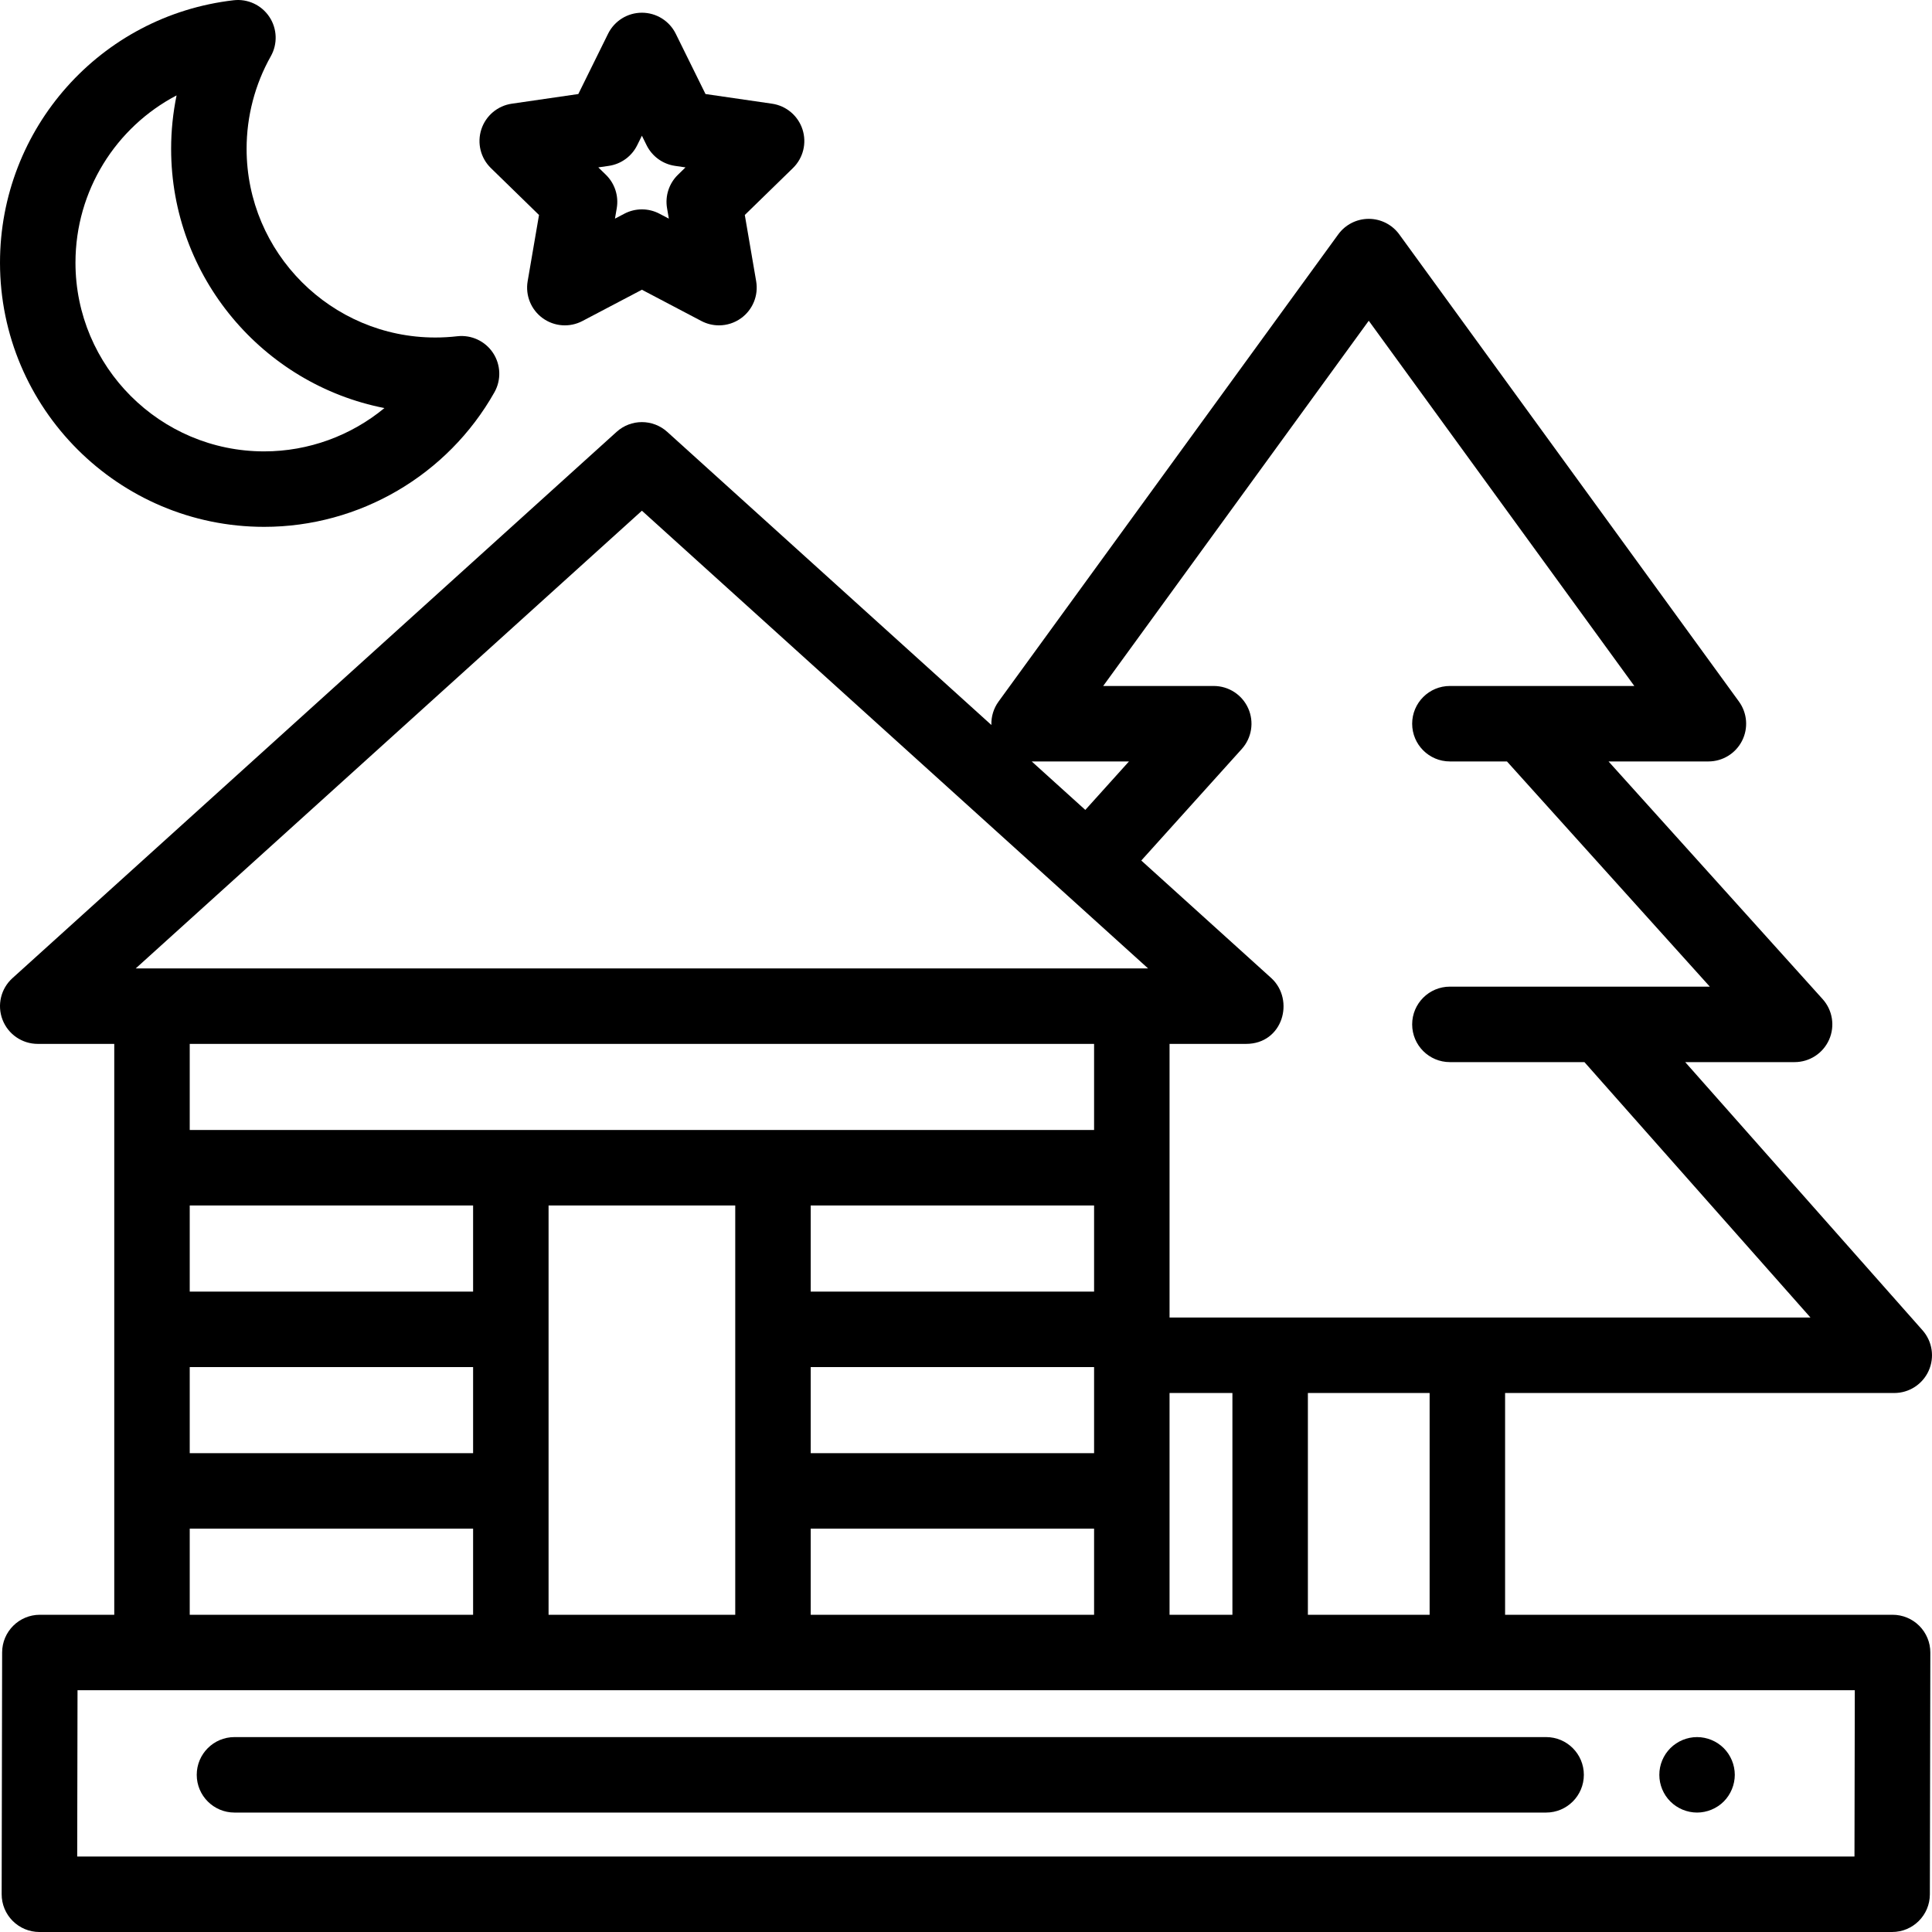 <?xml version="1.0" encoding="iso-8859-1"?>
<!-- Generator: Adobe Illustrator 19.0.0, SVG Export Plug-In . SVG Version: 6.00 Build 0)  -->
<svg version="1.1" id="Capa_1" xmlns="http://www.w3.org/2000/svg" xmlns:xlink="http://www.w3.org/1999/xlink" x="0px" y="0px"
	 viewBox="0 0 512.002 512.002" style="enable-background:new 0 0 512.002 512.002;" xml:space="preserve">
<g>
	<g>
		<path d="M212.668,34.287c-1.177-3.62-4.305-6.259-8.073-6.807l-17.63-2.562l-7.884-15.976c-1.685-3.413-5.161-5.574-8.968-5.574
			c-3.806,0-7.282,2.161-8.967,5.574l-7.886,15.976l-17.629,2.562c-3.767,0.548-6.896,3.186-8.073,6.806
			c-1.176,3.62-0.196,7.595,2.53,10.252l12.757,12.436l-3.012,17.559c-0.643,3.752,0.9,7.543,3.979,9.78
			c3.08,2.24,7.163,2.532,10.531,0.762l15.77-8.29l15.769,8.29c1.463,0.768,3.06,1.148,4.652,1.148c2.073,0,4.137-0.644,5.879-1.91
			c3.08-2.237,4.623-6.028,3.979-9.78l-3.012-17.559l12.758-12.436C212.863,41.881,213.844,37.907,212.668,34.287z M179.653,46.322
			c-2.356,2.298-3.432,5.608-2.876,8.852l0.476,2.77l-2.487-1.308c-2.914-1.531-6.395-1.531-9.307,0l-2.488,1.309l0.476-2.771
			c0.556-3.245-0.52-6.554-2.876-8.852l-2.013-1.962l2.781-0.403c3.258-0.474,6.073-2.52,7.529-5.471l1.245-2.521l1.243,2.521
			c1.457,2.951,4.272,4.997,7.53,5.471l2.78,0.403L179.653,46.322z"/>
	</g>
</g>
<g>
	<g>
		<path d="M130.65,93.515c-2.079-3.133-5.742-4.829-9.475-4.404c-1.92,0.221-3.875,0.333-5.813,0.333
			c-27.575,0-50.01-22.434-50.01-50.009c0-8.602,2.218-17.082,6.413-24.523c1.847-3.275,1.7-7.31-0.38-10.442
			c-2.081-3.132-5.744-4.84-9.478-4.402C26.615,4.141,0.001,34.039,0.001,69.612c0,38.603,31.406,70.009,70.009,70.009
			c25.232,0,48.613-13.665,61.019-35.664C132.876,100.682,132.729,96.648,130.65,93.515z M70.01,119.622
			c-27.575,0-50.009-22.434-50.009-50.009c0-19.112,10.746-35.929,26.794-44.33c-0.955,4.639-1.444,9.383-1.443,14.154
			c0,33.992,24.35,62.403,56.525,68.706C93.038,115.439,81.807,119.622,70.01,119.622z"/>
	</g>
</g>
<g>
	<g>
		<path d="M459.54,468.393c-0.129-0.64-0.32-1.269-0.57-1.87c-0.25-0.599-0.56-1.179-0.92-1.729c-0.36-0.541-0.78-1.05-1.24-1.521
			c-0.46-0.46-0.97-0.87-1.52-1.239c-0.54-0.36-1.12-0.671-1.73-0.921c-0.599-0.25-1.229-0.439-1.87-0.569
			c-1.29-0.26-2.62-0.26-3.909,0c-0.631,0.13-1.261,0.319-1.87,0.569c-0.601,0.25-1.181,0.561-1.721,0.921
			c-0.55,0.369-1.06,0.779-1.52,1.239c-0.46,0.471-0.88,0.981-1.25,1.521c-0.36,0.549-0.67,1.129-0.92,1.729
			c-0.25,0.6-0.44,1.23-0.57,1.87c-0.13,0.65-0.19,1.3-0.19,1.96c0,0.65,0.06,1.31,0.19,1.95c0.13,0.64,0.32,1.269,0.57,1.87
			c0.25,0.599,0.56,1.189,0.92,1.729c0.37,0.551,0.79,1.061,1.25,1.521c0.46,0.46,0.97,0.88,1.52,1.24
			c0.54,0.359,1.12,0.67,1.721,0.92c0.609,0.25,1.239,0.439,1.87,0.569c0.65,0.131,1.31,0.2,1.96,0.2c0.649,0,1.31-0.069,1.949-0.2
			c0.641-0.13,1.27-0.319,1.87-0.569c0.61-0.25,1.19-0.561,1.73-0.92c0.55-0.36,1.06-0.78,1.52-1.24c0.46-0.46,0.88-0.97,1.24-1.521
			c0.361-0.54,0.67-1.129,0.92-1.729c0.25-0.6,0.44-1.23,0.57-1.87c0.13-0.639,0.2-1.3,0.2-1.95
			C459.74,469.693,459.67,469.043,459.54,468.393z"/>
	</g>
</g>
<g>
	<g>
		<path d="M409.739,460.349H62.138c-5.522,0-10,4.478-10,10c0,5.522,4.478,10,10,10h347.6c5.523,0,10-4.478,10.001-10
			C419.739,464.827,415.261,460.349,409.739,460.349z"/>
	</g>
</g>
<g>
	<g>
		<path d="M501.562,427.933H398.866v-58.77h103.135c3.934,0,7.502-2.307,9.118-5.893c1.615-3.587,0.978-7.788-1.63-10.733
			L446.6,281.472h28.99c3.95,0,7.53-2.325,9.136-5.934c1.606-3.608,0.938-7.825-1.706-10.76l-56.74-62.986h26.467
			c3.761,0,7.204-2.11,8.911-5.462c1.707-3.352,1.389-7.377-0.823-10.419L370.823,62.117c-1.882-2.588-4.888-4.119-8.088-4.119
			s-6.206,1.531-8.088,4.119l-90.012,123.795c-1.335,1.835-1.98,4.029-1.906,6.217l-85.909-77.683
			c-3.809-3.443-9.605-3.443-13.414,0L3.294,259.225c-3.068,2.773-4.111,7.15-2.625,11.011c1.486,3.859,5.195,6.406,9.332,6.406
			H30.28v151.291H10.564c-5.516,0-9.989,4.465-10,9.98l-0.125,64.069c-0.005,2.655,1.046,5.204,2.922,7.084
			c1.876,1.879,4.423,2.936,7.078,2.936h490.998c5.516,0,9.989-4.465,10-9.981l0.125-64.069c0.005-2.655-1.046-5.204-2.922-7.084
			C506.764,428.99,504.218,427.933,501.562,427.933z M362.735,85.002l70.377,96.79h-8.638c-0.025,0-0.051-0.001-0.076-0.001H384.24
			c-5.523,0-10,4.478-10,10c0,5.522,4.477,10,10,10h15.12l53.762,59.681H384.24c-5.523,0-10,4.478-10,10c0,5.522,4.477,10,10,10
			h35.654l59.904,67.691H309.945v-72.521h20.279c9.776,0,12.964-11.64,6.707-17.417l-34.476-31.175l26.632-29.564
			c2.644-2.936,3.313-7.151,1.706-10.76c-1.607-3.608-5.186-5.934-9.136-5.934h-29.299L362.735,85.002z M378.866,369.163v58.77
			h-32.262v-58.77H378.866z M326.604,369.163v58.77h-16.659v-58.77H326.604z M299.19,201.792l-11.57,12.844l-14.204-12.844H299.19z
			 M170.113,135.345l134.143,121.297H35.97L170.113,135.345z M214.848,385.11v-22.822h75.097v22.822H214.848z M289.945,405.11
			v22.822h-75.097V405.11H289.945z M214.848,342.287v-22.823h75.097v22.823H214.848z M50.28,299.464v-22.822h239.665v22.822H50.28z
			 M194.848,319.464v108.468h-49.471V319.464H194.848z M50.28,385.11v-22.822h75.097v22.822H50.28z M125.377,405.11v22.822H50.28
			V405.11H125.377z M50.28,342.288v-22.823h75.097v22.823H50.28z M491.457,492.002H20.459l0.086-44.069h470.998L491.457,492.002z"/>
	</g>
</g>
<g>
</g>
<g>
</g>
<g>
</g>
<g>
</g>
<g>
</g>
<g>
</g>
<g>
</g>
<g>
</g>
<g>
</g>
<g>
</g>
<g>
</g>
<g>
</g>
<g>
</g>
<g>
</g>
<g>
</g>
</svg>
